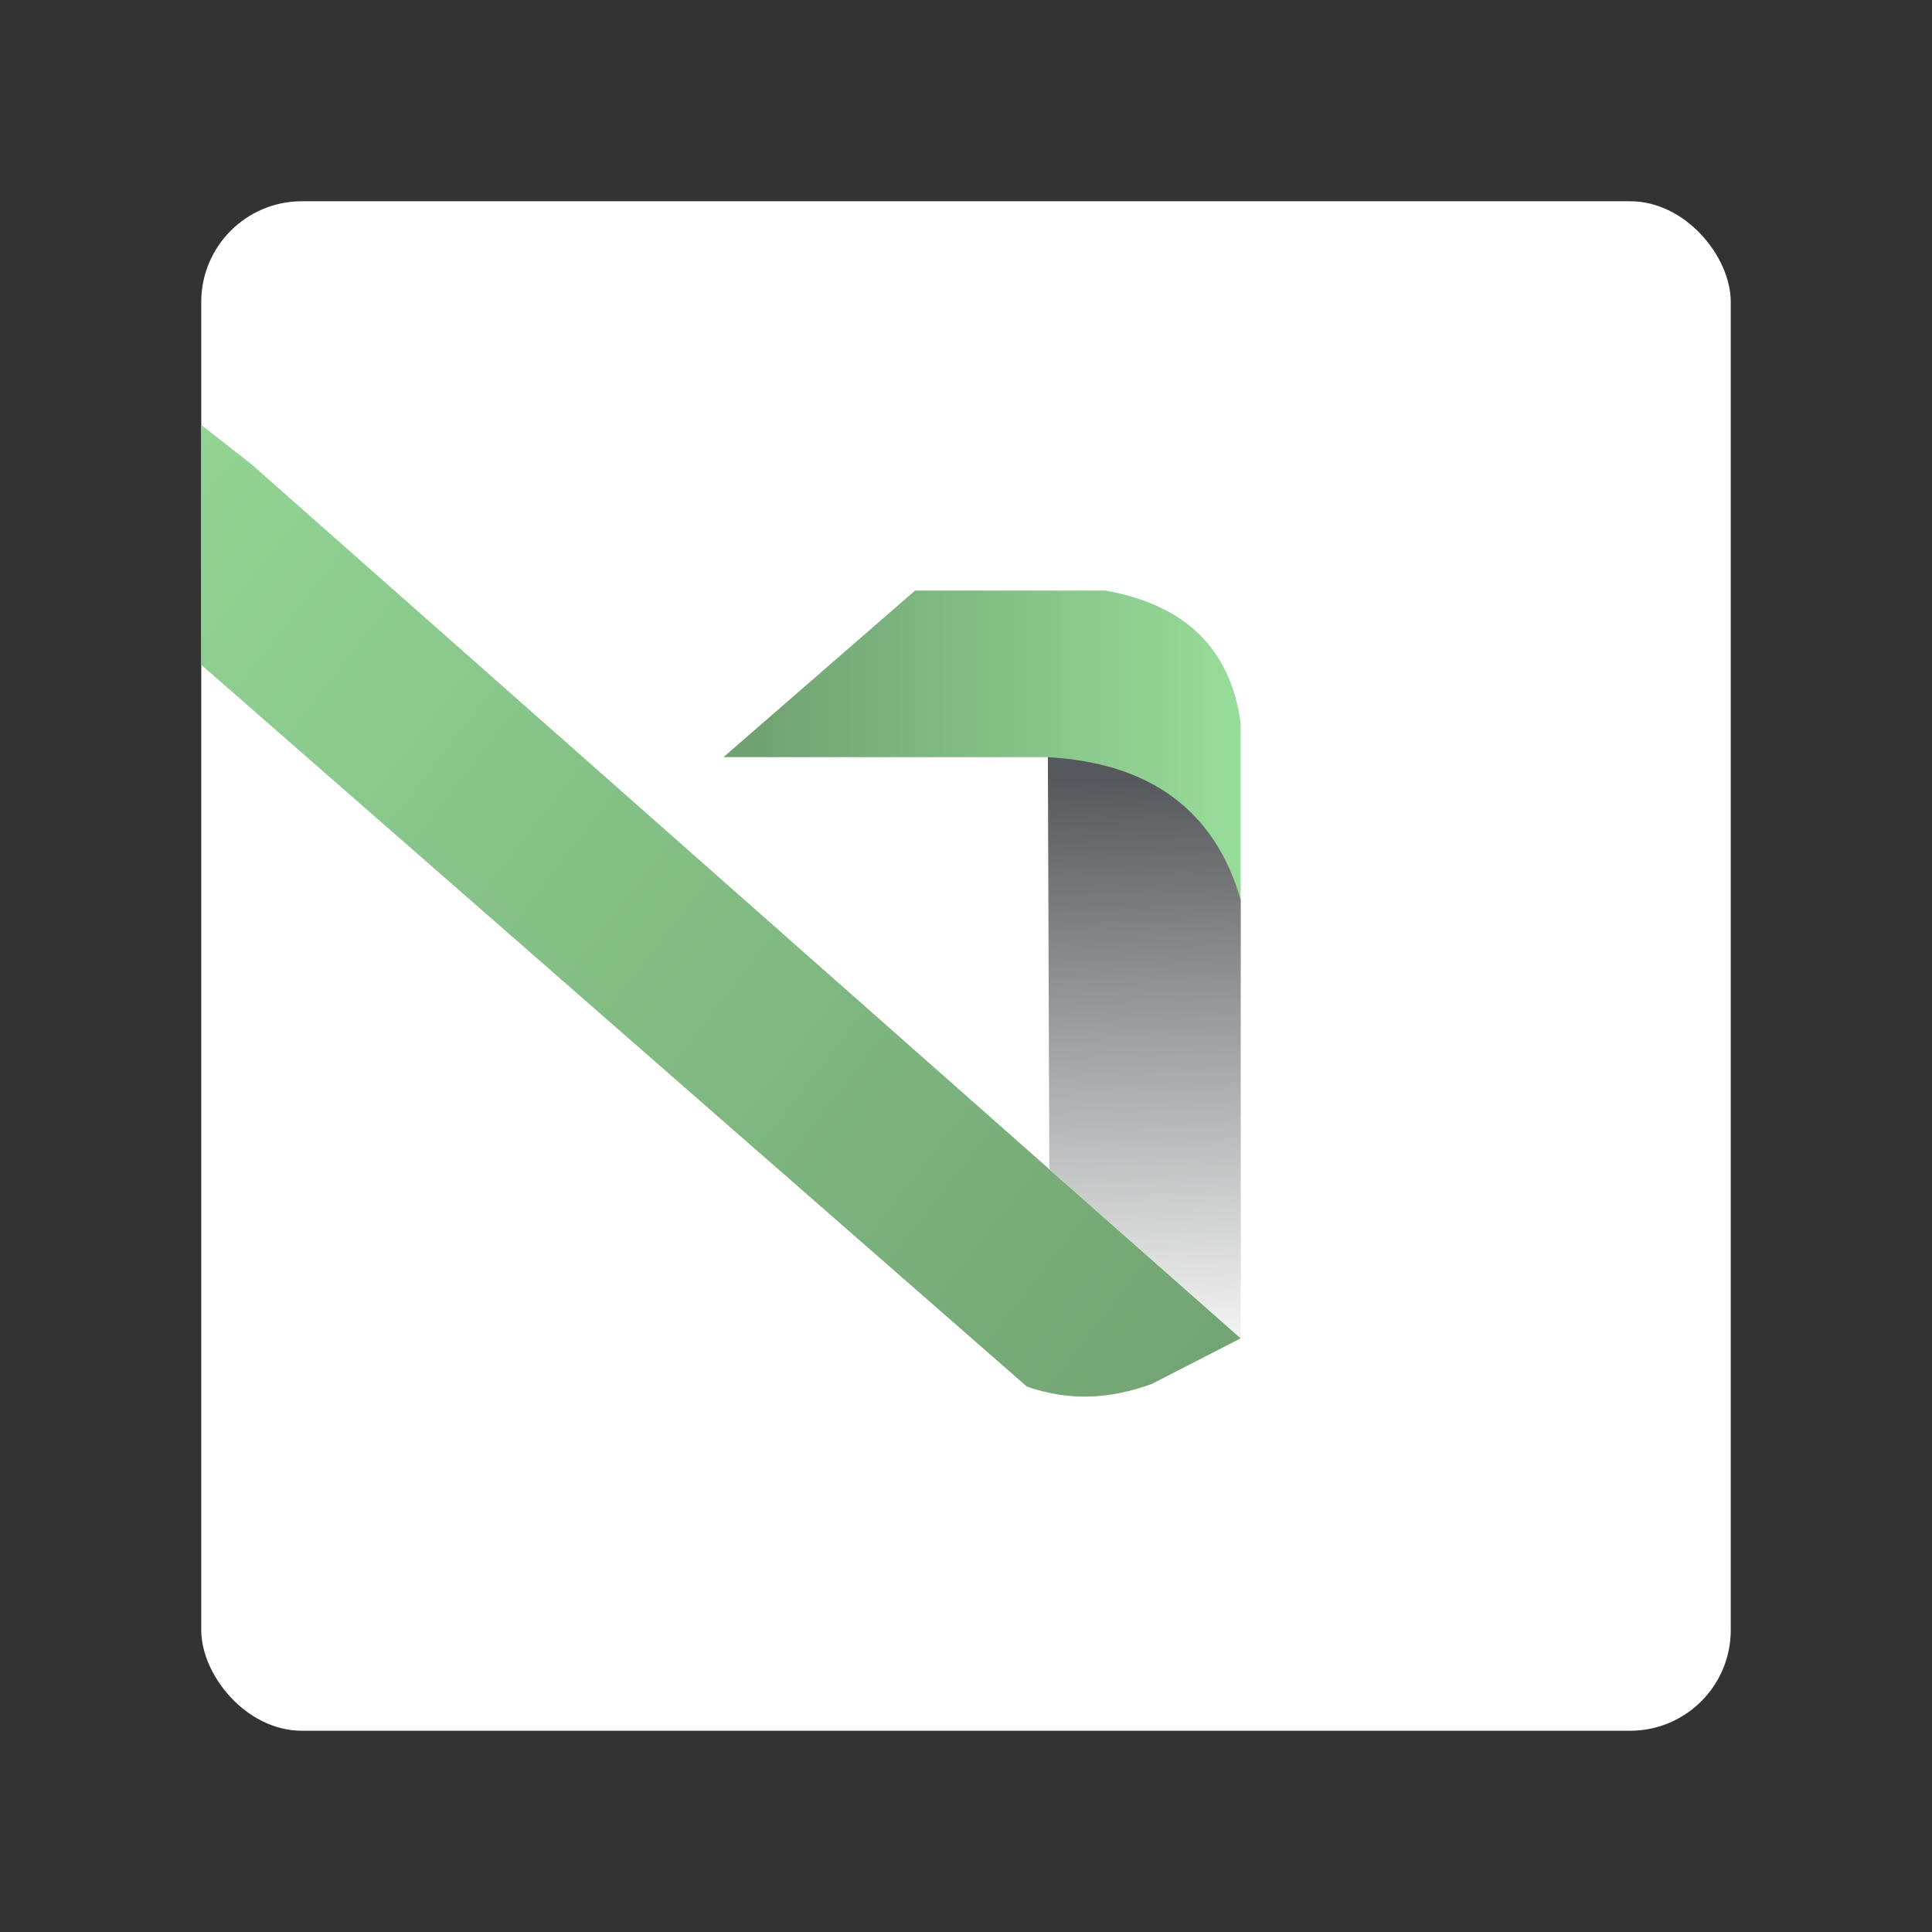 <?xml version="1.0" encoding="UTF-8"?>
<svg version="1.1" viewBox="0 0 192 192" xmlns="http://www.w3.org/2000/svg" xmlns:xlink="http://www.w3.org/1999/xlink">
 <rect x="0" y="0" width="192" height="192" fill="#333333" stroke="none"/>
 <defs>
  <linearGradient id="linearGradient7" x1="-259.75" x2="-85.126" y1="1.19" y2="136.36" gradientTransform="matrix(.74 0 0 .74 186.28 37.906)" gradientUnits="userSpaceOnUse">
   <stop style="stop-color:#98dc9a" offset="0"/>
   <stop style="stop-color:#71a372" offset="1"/>
  </linearGradient>
  <linearGradient id="linearGradient9" x1="-98.779" x2="-97.071" y1="53.204" y2="134.66" gradientTransform="matrix(.74 0 0 .74 186.28 37.906)" gradientUnits="userSpaceOnUse">
   <stop style="stop-color:#56595b" offset="0"/>
   <stop style="stop-color:#fff" offset="1"/>
  </linearGradient>
  <linearGradient id="linearGradient11" x1="-149.4" x2="-85.126" y1="45.94" y2="45.928" gradientTransform="matrix(.74 0 0 .74 186.28 37.906)" gradientUnits="userSpaceOnUse">
   <stop style="stop-color:#71a372" offset="0"/>
   <stop style="stop-color:#98dc9a" offset="1"/>
  </linearGradient>
  <clipPath id="clipPath11">
   <rect class="a" x="20" y="20" width="152" height="152" rx="10" style="fill:#fff"/>
  </clipPath>
 </defs>
 <rect class="a" x="20" y="20" width="152" height="152" rx="10" style="fill:#fff"/>
 <path d="m24.969 46.121 98.331 86.879-8.837 4.536c-4.269 1.548-8.273 1.702-12.41 0.264l-87.485-76.483-21.123-10.474 1.32-24.116 20.5 11.794z" clip-path="url(#clipPath11)" style="fill:url(#linearGradient7);stroke-linecap:round;stroke-linejoin:round;stroke-width:7.399"/>
 <path d="m104.13 75.246h-32.237l19.044-16.554h18.919c7.966 1.411 12.447 5.809 13.443 13.194v17.55z" style="fill:url(#linearGradient11);stroke-linecap:round;stroke-linejoin:round;stroke-width:7.399"/>
 <path d="m104.28 116.19-0.144-40.945c10.206 0.581 16.596 5.311 19.168 14.189v43.564z" style="fill:url(#linearGradient9);stroke-linecap:round;stroke-linejoin:round;stroke-width:7.399"/>
</svg>
